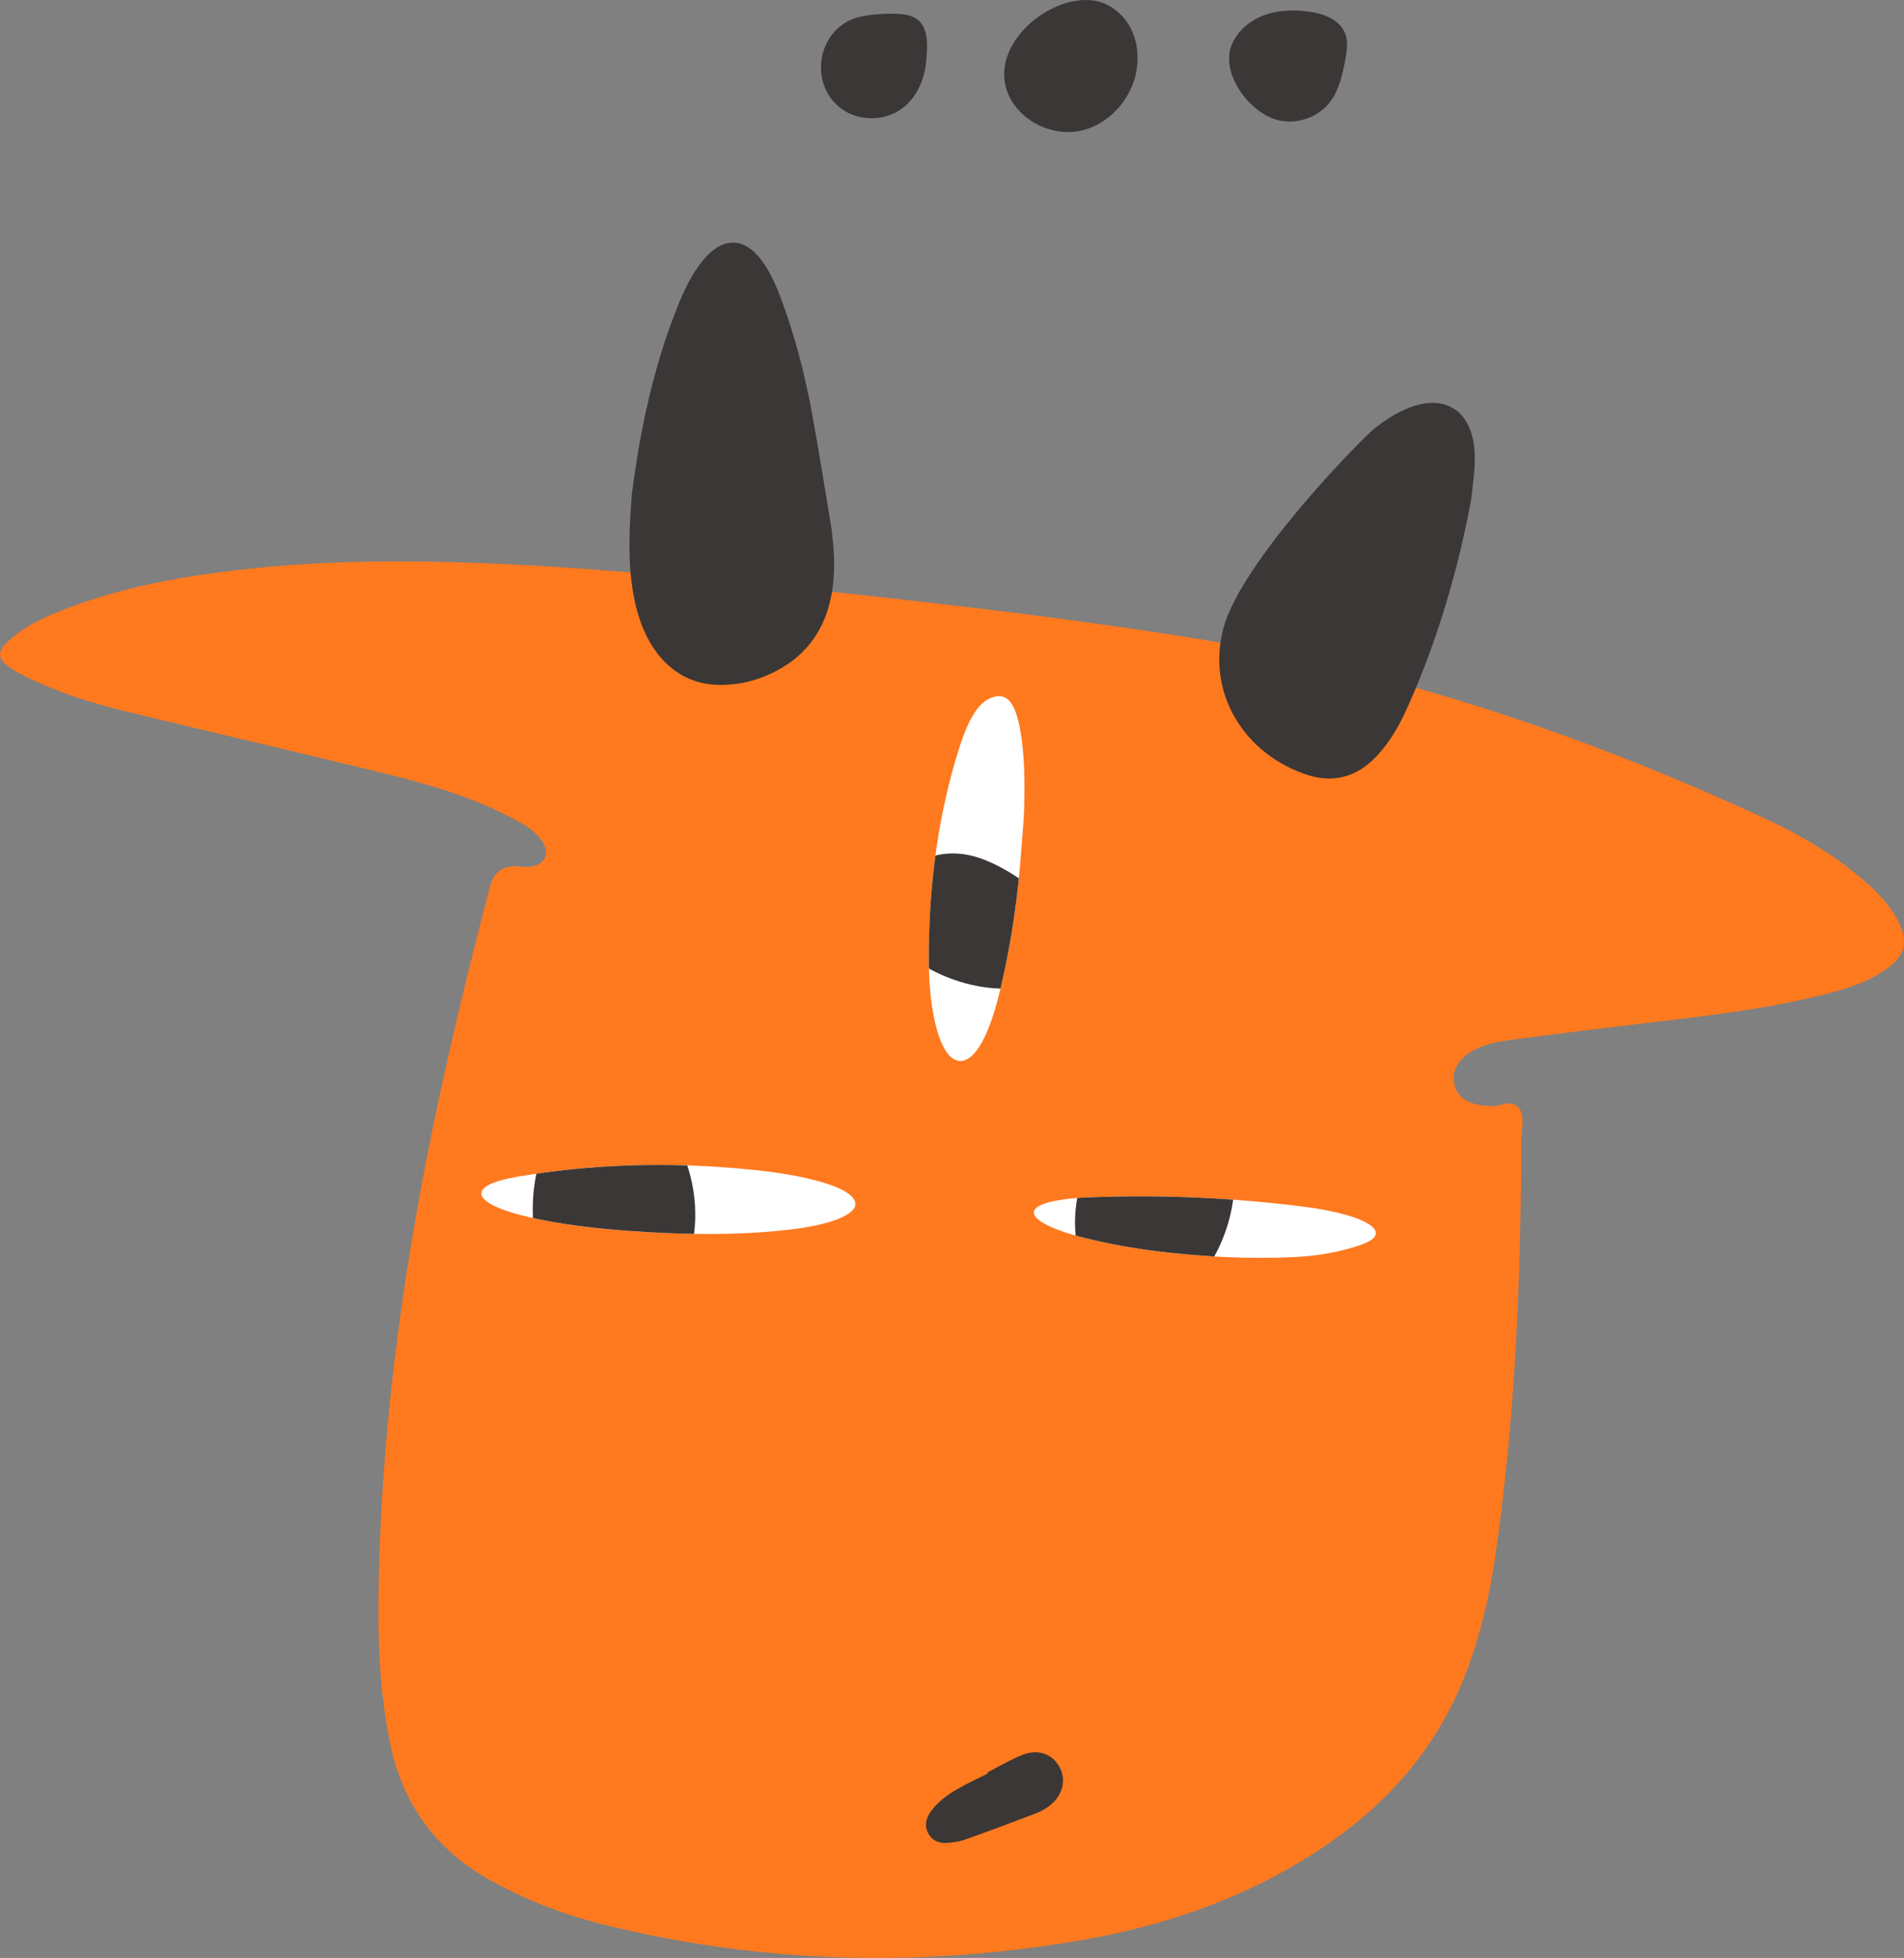 <?xml version="1.0" encoding="UTF-8" standalone="no"?>
<svg
   id="Paleta"
   viewBox="0 0 631.572 649.245"
   version="1.1"
   width="631.572"
   height="649.245"
   xmlns="http://www.w3.org/2000/svg"
   xmlns:svg="http://www.w3.org/2000/svg">
  <rect x="0" y="0" width="631.572" height="649.245" fill="#808080" stroke="none"/>
  <defs
     id="defs7">
    <style
       id="style2">.cls-1{fill:none;}.cls-2{fill:#fff;}.cls-3{fill:#ff791f;}.cls-4{fill:#3a3736;}.cls-5{clip-path:url(#clippath);}</style>
    <clipPath
       id="clippath">
      <path
         class="cls-1"
         d="m 523.04,425.02 c -1.11,16.29 -3.41,32.09 -7.04,47.23 -1.36,5.66 -2.94,11 -5.07,15.52 -5.25,11.16 -11.75,10.92 -15.48,-0.67 -2.49,-7.76 -3.23,-17.12 -3.16,-27.02 0.16,-23.96 3.37,-46.62 9.99,-67.58 2.58,-8.15 5.68,-14.8 10.32,-16.81 5.26,-2.27 8.38,0.72 10.14,11.23 1.37,8.14 1.43,17.02 1.15,25.99 -0.13,4.02 -0.56,8.07 -0.86,12.11 z M 393.35,552.34 c -11.69,-0.86 -23.08,-2.16 -33.61,-4.59 -19.15,-4.42 -21.47,-10.4 -4.15,-13.37 23.52,-4.03 49.83,-5.35 79.67,-2.19 6.67,0.71 13.03,1.73 18.86,3.2 14.27,3.6 17.88,8.66 8.99,12.58 -4.47,1.97 -10.72,3.2 -17.91,4.01 -16.15,1.8 -33.61,1.67 -51.85,0.36 z m 190.16,8.2 c -14.72,-1.03 -27.49,-2.89 -39.27,-5.85 -5.56,-1.4 -10.57,-2.99 -13.98,-5.01 -5.36,-3.18 -3.78,-5.89 4.29,-7.41 2.75,-0.52 5.8,-0.86 9.09,-1.01 24,-1.06 48.47,-0.12 73.43,3.06 4.87,0.62 9.43,1.5 13.57,2.66 10.72,3.01 13.19,7.01 5.36,9.8 -6.36,2.27 -14.18,3.97 -24.61,4.3 -9.48,0.3 -19.14,0.15 -27.88,-0.55 z"
         id="path4" />
    </clipPath>
  </defs>
  <path
     class="cls-3"
     d="m 488.119,549.697 c 3.5,-10.47 6.02,-21.19 7.64,-32.12 6.87,-46.32 8.72,-92.95 8.85,-139.69 0,-3.45 1.34,-7.41 -0.64,-10.24 -2.65,-3.77 -7,-0.07 -10.5,-1 -0.27,-0.07 -0.58,-0.02 -0.87,-0.04 -5.94,-0.44 -9.48,-3.04 -10.29,-7.56 -0.72,-4.01 1.52,-7.97 6.09,-10.57 4.12,-2.34 8.75,-3.13 13.33,-3.74 13.22,-1.76 26.46,-3.34 39.7,-4.95 20.72,-2.52 41.51,-4.61 61.84,-9.57 7.91,-1.93 15.76,-4.13 22.51,-8.92 6.21,-4.4 7.31,-9.04 3.86,-15.83 -2.94,-5.8 -7.49,-10.28 -12.41,-14.41 -9.62,-8.08 -20.4,-14.39 -31.73,-19.63 -60.82,-28.13 -123.88,-49.22 -190.21,-59.91 -38.68,-6.23 -77.57,-10.75 -116.51,-14.98 -37.52,-3.84 -75.02,-7.83 -112.72,-9.55 -29.01,-1.32 -57.99,-1.37 -86.88,2 -19.92,2.33 -39.58,5.89 -58.35,13.29 -6.49,2.56 -12.87,5.44 -18.02,10.3 -3.94,3.72 -3.78,5.89 0.76,8.95 2.86,1.93 6.05,3.43 9.22,4.83 9.3,4.13 19.02,7.13 28.88,9.53 29.3,7.13 58.69,13.89 87.97,21.11 13.8,3.4 27.4,7.55 40.08,14.21 3.86,2.03 7.75,4.12 10.21,7.9 2.55,3.92 0.85,7.57 -3.75,8.27 -1.41,0.21 -2.89,-0.02 -4.33,-0.11 q -7.45,-0.47 -9.26,6.47 c -7.04,26.94 -13.65,53.97 -19.23,81.26 -10.42,50.99 -17.16,102.41 -17.81,154.51 -0.2,16.24 0.55,32.46 3.83,48.48 4.15,20.29 15.22,35.4 33.28,45.5 12.24,6.84 25.25,11.72 38.82,15.02 52.03,12.67 104.49,13.92 157.15,4.85 29.74,-5.12 57.75,-15.14 82.74,-32.54 22.08,-15.38 38.13,-35.42 46.73,-61.11 z"
     id="path9" />
  <path
     class="cls-4"
     d="m 209.619,163.707 c 2.78,-21.64 7.18,-41.76 14.65,-60.83 2.36,-6.02 5.02,-11.86 8.93,-16.57 6.5,-7.84 13.56,-7.81 19.46,0.06 3.02,4.03 5.05,8.93 6.89,13.96 4.3,11.75 7.46,24.09 9.81,36.78 2.23,12.07 4.14,24.25 6.16,36.39 0.35,2.12 0.58,4.29 0.8,6.45 2.19,22.31 -5.42,37.23 -22.5,44.24 -5.03,2.07 -10.17,2.99 -15.34,2.92 -13.98,-0.17 -24.31,-10.52 -27.96,-27.93 -2.5,-11.9 -1.8,-24.14 -0.9,-35.47 z"
     id="path11" />
  <path
     class="cls-4"
     d="m 487.959,165.847 c -4.17,22.35 -10.87,45.96 -21.02,68.54 -2.62,5.83 -5.69,11.42 -10.09,16.13 -6.8,7.3 -14.82,9.5 -24.42,6.03 -20.53,-7.42 -32.24,-27.5 -26.56,-48.42 5.97,-22 45.53,-62.5 50.31,-66.24 4.12,-3.22 8.57,-6.02 13.64,-7.48 9.53,-2.76 16.75,1.6 18.78,11.33 1.26,6.06 0.29,12.12 -0.64,20.12 z"
     id="path13" />
  <g
     class="cls-5"
     clip-path="url(#clippath)"
     id="g23"
     transform="translate(-184.201,-144.143)">
    <rect
       class="cls-2"
       x="212.73"
       y="246.12"
       width="1226.88"
       height="719.84"
       transform="rotate(4.19,825.277,605.417)"
       id="rect15" />
    <path
       class="cls-4"
       d="m 361.28,538.58 c -1.12,10.33 0.31,21.15 4.88,29.74 4.57,8.59 12.45,14.65 20.93,14.89 10.55,0.3 20.76,-8.66 25.09,-20.59 4.33,-11.93 3.12,-26.09 -2.03,-37.17 -4.49,-9.64 -17.14,-26.31 -27.56,-24.79 -12.15,1.77 -19.96,25.51 -21.31,37.92 z"
       id="path17" />
    <path
       class="cls-4"
       d="m 588.31,558.22 c 4.16,-8.59 6.22,-18.41 4.81,-27.29 -1.41,-8.88 -6.53,-16.63 -13.96,-19.53 -9.25,-3.61 -21.04,0.91 -28.54,9.86 -7.49,8.95 -10.77,21.6 -9.6,32.82 1.02,9.77 7.1,28.22 16.8,30.21 11.3,2.32 25.5,-15.75 30.5,-26.07 z"
       id="path19" />
    <path
       class="cls-4"
       d="m 477.91,441.38 c -1.7,4.98 -0.43,10.86 4.59,16.4 5.02,5.54 14,10.63 23.91,12.91 12.32,2.84 24.59,0.86 30.1,-4.12 5.51,-4.98 4.62,-12.51 -0.99,-19.47 -4.89,-6.06 -19.05,-17.77 -31.29,-19.65 -14.27,-2.19 -24.28,7.93 -26.32,13.92 z"
       id="path21" />
  </g>
  <path
     class="cls-4"
     d="m 327.499,587.727 c 3.78,-1.93 7.46,-4.11 11.38,-5.72 5.32,-2.18 10.02,-0.56 12.51,3.81 2.4,4.21 1.2,9.42 -3.11,12.83 -1.31,1.04 -2.83,1.95 -4.39,2.54 -7.92,3.03 -15.87,6 -23.86,8.84 -1.84,0.65 -3.86,0.92 -5.82,1.07 -2.72,0.21 -5.04,-0.72 -6.36,-3.3 -1.31,-2.57 -0.65,-4.97 0.94,-7.16 2.2,-3.03 5.15,-5.29 8.33,-7.14 3.42,-1.99 7.04,-3.64 10.57,-5.44 -0.06,-0.12 -0.12,-0.23 -0.18,-0.35 z"
     id="path25" />
  <path
     class="cls-4"
     d="m 279.569,36.377 c 5.81,3.94 14.11,3.74 19.73,-0.46 4.6,-3.45 7.2,-9.12 7.84,-14.84 1.01,-9.02 0.52,-15.59 -8.03,-16.37 -4.23,-0.39 -12.2,-0.05 -16.3,1.61 -12.37,4.99 -14.21,22.63 -3.24,30.06 z"
     id="path27" />
  <path
     class="cls-4"
     d="m 333.929,29.857 c 3.18,9.52 14.15,15.44 24.02,13.58 9.86,-1.86 17.74,-10.77 19.15,-20.71 0.71,-4.97 -0.09,-10.24 -2.69,-14.53 -2.61,-4.29 -7.12,-7.51 -12.11,-8.08 -14.51,-1.65 -33.46,14.44 -28.36,29.74 z"
     id="path29" />
  <path
     class="cls-4"
     d="m 423.909,39.837 c 6.31,1.59 13.47,-0.94 17.37,-6.15 2.91,-3.88 3.98,-8.8 4.9,-13.56 0.58,-3.05 1.12,-6.29 -0.05,-9.17 -1.86,-4.56 -7.26,-6.49 -12.14,-7.14 -4.89,-0.64 -9.97,-0.49 -14.6,1.2 -4.63,1.69 -8.78,5.06 -10.71,9.6 -4.14,9.69 5.83,22.85 15.23,25.22 z"
     id="path31" />
</svg>
